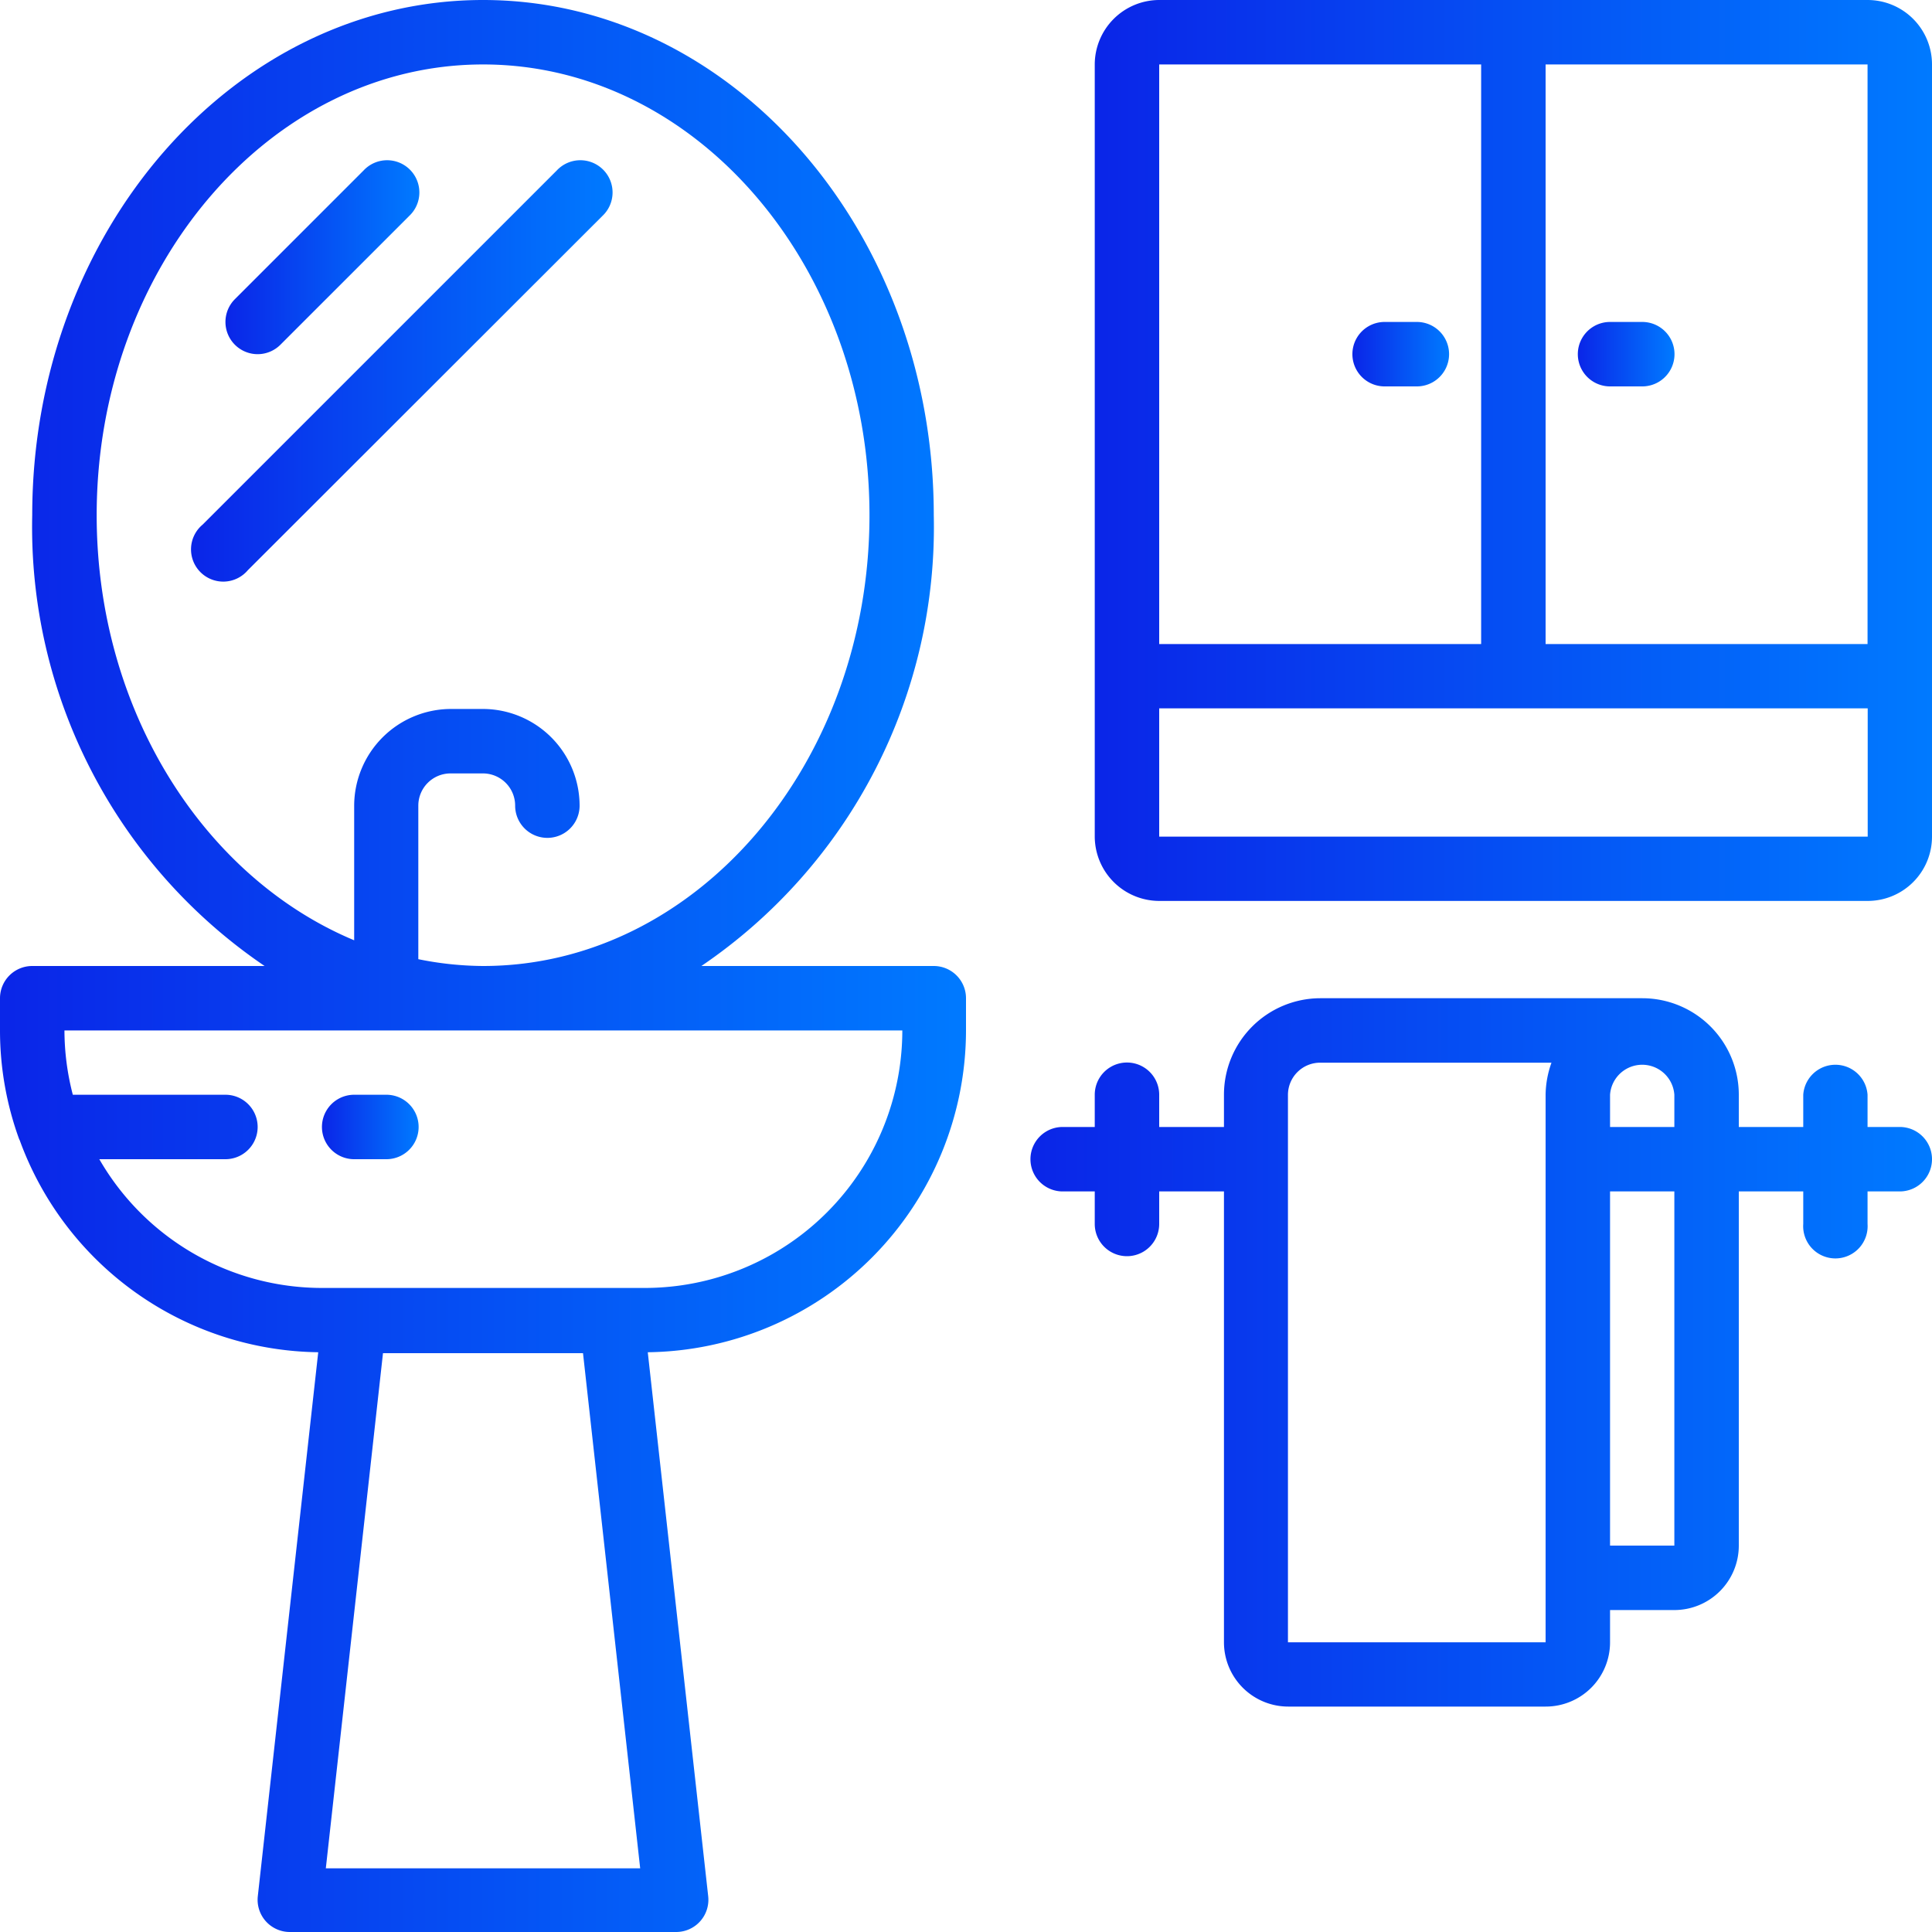 <svg xmlns="http://www.w3.org/2000/svg" xmlns:xlink="http://www.w3.org/1999/xlink" viewBox="0 0 124.7 124.7"><defs><style>.cls-1{fill:url(#linear-gradient);}.cls-2{fill:url(#linear-gradient-2);}.cls-3{fill:url(#linear-gradient-3);}.cls-4{fill:url(#linear-gradient-4);}.cls-5{fill:url(#linear-gradient-5);}.cls-6{fill:url(#linear-gradient-6);}.cls-7{fill:url(#linear-gradient-7);}.cls-8{fill:url(#linear-gradient-8);}</style><linearGradient id="linear-gradient" y1="62.35" x2="62.35" y2="62.35" gradientUnits="userSpaceOnUse"><stop offset="0.01" stop-color="#0a26e8"/><stop offset="1" stop-color="#007aff"/></linearGradient><linearGradient id="linear-gradient-2" x1="20.78" y1="72.74" x2="27.02" y2="72.74" xlink:href="#linear-gradient"/><linearGradient id="linear-gradient-3" x1="14.55" y1="16.61" x2="27.04" y2="16.61" xlink:href="#linear-gradient"/><linearGradient id="linear-gradient-4" x1="12.44" y1="23.9" x2="39.51" y2="23.9" xlink:href="#linear-gradient"/><linearGradient id="linear-gradient-5" x1="66.51" y1="87.29" x2="124.7" y2="87.29" xlink:href="#linear-gradient"/><linearGradient id="linear-gradient-6" x1="70.66" y1="29.1" x2="124.7" y2="29.1" xlink:href="#linear-gradient"/><linearGradient id="linear-gradient-7" x1="87.29" y1="22.86" x2="93.53" y2="22.86" xlink:href="#linear-gradient"/><linearGradient id="linear-gradient-8" x1="101.84" y1="22.86" x2="108.07" y2="22.86" xlink:href="#linear-gradient"/></defs><g id="Layer_2" data-name="Layer 2"><g id="Layer_1-2" data-name="Layer 1"><path class="cls-1" d="M1.27,73.59A20.8,20.8,0,0,0,20.54,87.28l-3.9,35.11a2.08,2.08,0,0,0,2.07,2.31H43.65a2.08,2.08,0,0,0,2.06-2.31l-3.9-35.11A20.8,20.8,0,0,0,62.35,66.51V64.43a2.08,2.08,0,0,0-2.08-2.08h-15a34.24,34.24,0,0,0,15-29.1C60.27,14.92,47.22,0,31.18,0S2.08,14.92,2.08,33.25a34.24,34.24,0,0,0,15,29.1h-15A2.08,2.08,0,0,0,0,64.43v2.08a20.51,20.51,0,0,0,1.23,7A.49.49,0,0,0,1.27,73.59Zm19.76,47,3.69-33.25H37.63l3.69,33.25ZM6.24,33.25c0-16,11.18-29.09,24.94-29.09S56.12,17.21,56.12,33.25s-11.19,29.1-24.94,29.1A21.52,21.52,0,0,1,27,61.91V52a2.08,2.08,0,0,1,2.08-2.08h2.08A2.08,2.08,0,0,1,33.25,52a2.08,2.08,0,0,0,4.16,0,6.25,6.25,0,0,0-6.23-6.24H29.1A6.26,6.26,0,0,0,22.86,52v8.69C13.19,56.65,6.24,45.89,6.24,33.25Zm52,33.26A16.63,16.63,0,0,1,41.57,83.13H20.78A16.59,16.59,0,0,1,6.41,74.82h8.14a2.08,2.08,0,0,0,0-4.16H4.7a16.58,16.58,0,0,1-.54-4.15Z"/><path class="cls-2" d="M22.86,74.82h2.08a2.08,2.08,0,0,0,0-4.16H22.86a2.08,2.08,0,0,0,0,4.16Z"/><path class="cls-3" d="M16.63,22.86a2.08,2.08,0,0,0,1.47-.61l8.31-8.31A2.08,2.08,0,1,0,23.47,11l-8.31,8.31a2.08,2.08,0,0,0,1.47,3.55Z"/><path class="cls-4" d="M38.88,13.94A2.08,2.08,0,1,0,35.94,11L13.08,33.86A2.08,2.08,0,1,0,16,36.8Z"/><path class="cls-5" d="M122.62,72.74h-2.08V70.66a2.08,2.08,0,0,0-4.15,0v2.08h-4.16V70.66A6.23,6.23,0,0,0,106,64.43H85.21A6.23,6.23,0,0,0,79,70.66v2.08H74.82V70.66a2.08,2.08,0,0,0-4.16,0v2.08H68.59a2.08,2.08,0,1,0,0,4.16h2.07V79a2.08,2.08,0,0,0,4.16,0V76.9H79V106a4.15,4.15,0,0,0,4.15,4.15H99.76a4.15,4.15,0,0,0,4.16-4.15v-2.08h4.15a4.16,4.16,0,0,0,4.16-4.16V76.9h4.16V79a2.08,2.08,0,1,0,4.15,0V76.9h2.08a2.08,2.08,0,1,0,0-4.16Zm-18.7-2.08a2.08,2.08,0,0,1,4.15,0v2.08h-4.15ZM99.76,106H83.13V70.66a2.08,2.08,0,0,1,2.08-2.07h14.93a6.32,6.32,0,0,0-.38,2.07Zm8.31-6.24h-4.15V76.9h4.15Z"/><path class="cls-6" d="M120.54,0H74.82a4.17,4.17,0,0,0-4.16,4.16V54a4.17,4.17,0,0,0,4.16,4.15h45.72A4.15,4.15,0,0,0,124.7,54V4.16A4.16,4.16,0,0,0,120.54,0Zm0,41.57H99.76V4.16h20.78ZM95.6,4.16V41.57H74.82V4.16ZM74.82,54V45.72h45.73V54Z"/><path class="cls-7" d="M89.37,24.94h2.08a2.08,2.08,0,0,0,0-4.16H89.37a2.08,2.08,0,1,0,0,4.16Z"/><path class="cls-8" d="M103.92,24.94H106a2.08,2.08,0,0,0,0-4.16h-2.08a2.08,2.08,0,1,0,0,4.16Z"/></g></g></svg>